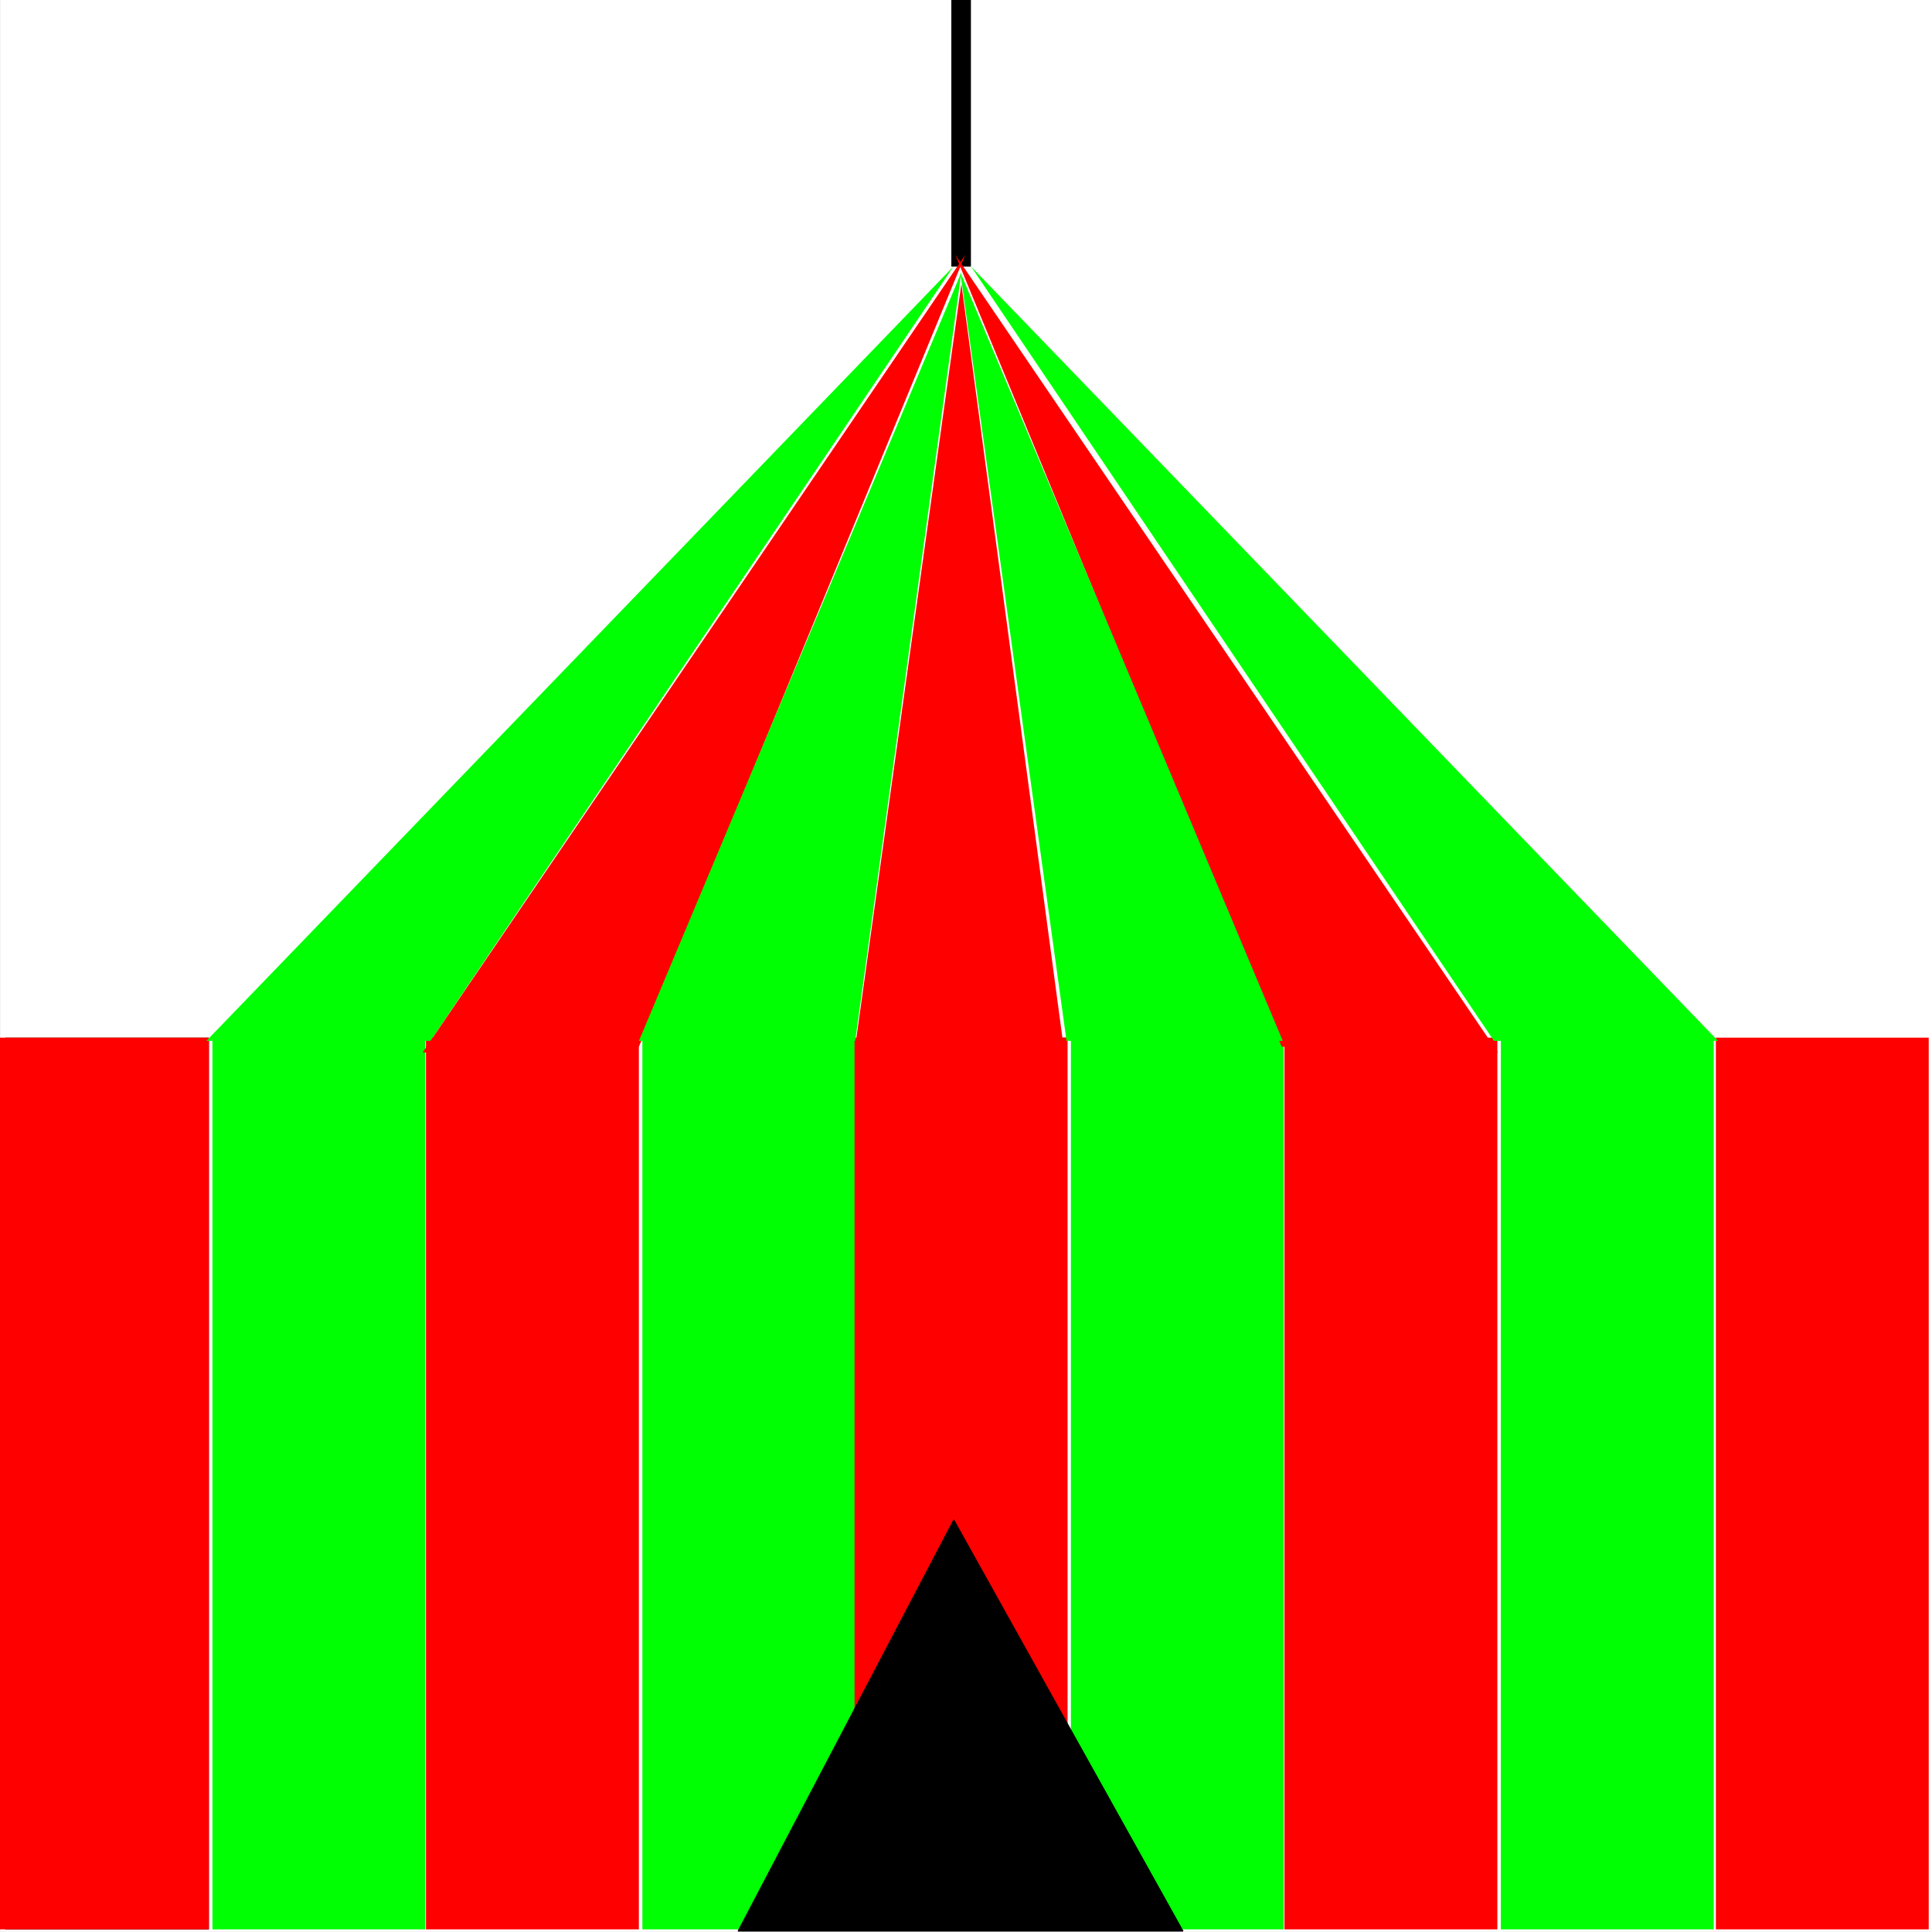 <?xml version="1.0" ?><!DOCTYPE svg  PUBLIC '-//W3C//DTD SVG 1.1//EN'  'http://www.w3.org/Graphics/SVG/1.1/DTD/svg11.dtd'><!--Generator: Xara Xtreme (www.xara.com), SVG filter version: 1.0.0.13--><svg fill-rule="evenodd" height="41.25pt" overflow="visible" stroke-linejoin="bevel" stroke-width="0.501" version="1.1" viewBox="0 0 41.25 41.25" width="41.25pt" xmlns="http://www.w3.org/2000/svg" xmlns:xlink="http://www.w3.org/1999/xlink">
 <rect x="0" y="0" width="41.25" height="41.25" fill="#333333" stroke="none"/>
 <defs>
  <marker id="DefaultArrow2" markerHeight="1" markerUnits="strokeWidth" markerWidth="1" orient="auto" overflow="visible" viewBox="0 0 1 1">
   <!-- REF_ARROW_STRAIGHT (-2) -->
   <g transform="scale(0.009)">
    <!-- 1/108 -->
    <path d="M -9 54 L -9 -54 L 117 0 z"/>
   </g>
  </marker>
  <marker id="DefaultArrow3" markerHeight="1" markerUnits="strokeWidth" markerWidth="1" orient="auto" overflow="visible" viewBox="0 0 1 1">
   <!-- REF_ARROW_ANGLED -->
   <g transform="scale(0.009)">
    <path d="M -27 54 L -9 0 L -27 -54 L 135 0 z"/>
   </g>
  </marker>
  <marker id="DefaultArrow4" markerHeight="1" markerUnits="strokeWidth" markerWidth="1" orient="auto" overflow="visible" viewBox="0 0 1 1">
   <!-- REF_ARROW_ROUNDED -->
   <g transform="scale(0.009)">
    <path d="M -9,0 L -9,-45 C -9,-51.708 2.808,-56.580 9,-54 L 117,-9 C 120.916,-7.369 126.000,-4.242 126,0 C 126,4.242 120.916,7.369 117,9 L 9,54 C 2.808,56.580 -9,51.708 -9,45 z"/>
   </g>
  </marker>
  <marker id="DefaultArrow5" markerHeight="1" markerUnits="strokeWidth" markerWidth="1" orient="auto" overflow="visible" viewBox="0 0 1 1">
   <!-- REF_ARROW_SPOT -->
   <g transform="scale(0.009)">
    <path d="M -54, 0 C -54,29.807 -29.807,54 0,54 C 29.807,54 54,29.807 54,0 C 54,-29.807 29.807,-54 0,-54 C -29.807,-54 -54,-29.807 -54,0 z"/>
   </g>
  </marker>
  <marker id="DefaultArrow6" markerHeight="1" markerUnits="strokeWidth" markerWidth="1" orient="auto" overflow="visible" viewBox="0 0 1 1">
   <!-- REF_ARROW_DIAMOND -->
   <g transform="scale(0.009)">
    <path d="M -63,0 L 0,63 L 63,0 L 0,-63 z"/>
   </g>
  </marker>
  <marker id="DefaultArrow7" markerHeight="1" markerUnits="strokeWidth" markerWidth="1" orient="auto" overflow="visible" viewBox="0 0 1 1">
   <!-- REF_ARROW_FEATHER -->
   <g transform="scale(0.009)">
    <path d="M 18,-54 L 108,-54 L 63,0 L 108,54 L 18, 54 L -36,0 z"/>
   </g>
  </marker>
  <marker id="DefaultArrow8" markerHeight="1" markerUnits="strokeWidth" markerWidth="1" orient="auto" overflow="visible" viewBox="0 0 1 1">
   <!-- REF_ARROW_FEATHER2 -->
   <g transform="scale(0.009)">
    <path d="M -36,0 L 18,-54 L 54,-54 L 18,-18 L 27,-18 L 63,-54 L 99,-54 L 63,-18 L 72,-18 L 108,-54 L 144,-54 L 90,0 L 144,54 L 108,54 L 72,18 L 63,18 L 99,54 L 63,54 L 27,18 L 18,18 L 54,54 L 18,54 z"/>
   </g>
  </marker>
  <marker id="DefaultArrow9" markerHeight="1" markerUnits="strokeWidth" markerWidth="1" orient="auto" overflow="visible" viewBox="0 0 1 1">
   <!-- REF_ARROW_HOLLOWDIAMOND -->
   <g transform="scale(0.009)">
    <path d="M 0,45 L -45,0 L 0, -45 L 45, 0 z M 0, 63 L-63, 0 L 0, -63 L 63, 0 z"/>
   </g>
  </marker>
  <filter id="StainedFilter">
   <feBlend in="SourceGraphic" in2="BackgroundImage" mode="multiply" result="blend"/>
   <feComposite in="blend" in2="SourceAlpha" operator="in" result="comp"/>
  </filter>
  <filter id="BleachFilter">
   <feBlend in="SourceGraphic" in2="BackgroundImage" mode="screen" result="blend"/>
   <feComposite in="blend" in2="SourceAlpha" operator="in" result="comp"/>
  </filter>
  <filter id="InvertTransparencyBitmapFilter">
   <feComponentTransfer>
    <feFuncR amplitude="1.055" exponent=".417" offset="-0.055" type="gamma"/>
    <feFuncG amplitude="1.055" exponent=".417" offset="-0.055" type="gamma"/>
    <feFuncB amplitude="1.055" exponent=".417" offset="-0.055" type="gamma"/>
   </feComponentTransfer>
   <feComponentTransfer>
    <feFuncR intercept="1" slope="-1" type="linear"/>
    <feFuncG intercept="1" slope="-1" type="linear"/>
    <feFuncB intercept="1" slope="-1" type="linear"/>
    <feFuncA intercept="0" slope="1" type="linear"/>
   </feComponentTransfer>
   <feComponentTransfer>
    <feFuncR amplitude="1" exponent="2.4" offset="0" type="gamma"/>
    <feFuncG amplitude="1" exponent="2.4" offset="0" type="gamma"/>
    <feFuncB amplitude="1" exponent="2.4" offset="0" type="gamma"/>
   </feComponentTransfer>
  </filter>
 </defs>
 <g fill="none" font-family="Times New Roman" font-size="16" id="Document" stroke="black" transform="scale(1 -1)">
  <g id="Spread" transform="translate(0 -41.25)">
   <g id="Page background">
    <rect fill="#ffffff" height="41.249" stroke="none" stroke-linejoin="bevel" stroke-miterlimit="79.84" stroke-width="0" width="41.249" x="0.001" y="0.001"/>
   </g>
   <g display="none" id="Layer 1">
    <g id="Group" stroke="#000000">
     <path d="M 0.011,24.46 L 4.329,24.46 L 4.329,3.308 L 0.011,3.308 L 0.011,24.46 Z" fill="#dd0000" marker-end="none" marker-start="none" stroke-miterlimit="79.84" stroke-width="0.022"/>
     <path d="M 4.4,24.46 L 8.646,24.46 L 8.646,3.308 L 4.4,3.308 L 4.4,24.46 Z" fill="#00ff03" marker-end="none" marker-start="none" stroke-miterlimit="79.84" stroke-width="0.022"/>
     <path d="M 8.718,24.46 L 13.467,24.46 L 13.467,3.308 L 8.718,3.308 L 8.718,24.46 Z" fill="#dd0000" marker-end="none" marker-start="none" stroke-miterlimit="79.84" stroke-width="0.022"/>
     <path d="M 13.467,24.46 L 17.999,24.46 L 17.999,3.308 L 13.467,3.308 L 13.467,24.46 Z" fill="#00ff03" marker-end="none" marker-start="none" stroke-miterlimit="79.84" stroke-width="0.022"/>
     <path d="M 18.143,24.46 L 23.036,24.46 L 23.036,3.308 L 18.143,3.308 L 18.143,24.46 Z" fill="#dd0000" marker-end="none" marker-start="none" stroke-miterlimit="79.84" stroke-width="0.022"/>
     <path d="M 22.892,24.46 L 27.64,24.46 L 27.64,3.308 L 22.892,3.308 L 22.892,24.46 Z" fill="#00ff03" marker-end="none" marker-start="none" stroke-miterlimit="79.84" stroke-width="0.022"/>
     <path d="M 27.64,24.46 L 32.318,24.46 L 32.318,3.308 L 27.64,3.308 L 27.64,24.46 Z" fill="#dd0000" marker-end="none" marker-start="none" stroke-miterlimit="79.84" stroke-width="0.022"/>
     <path d="M 32.318,24.46 L 36.85,24.46 L 36.85,3.308 L 32.318,3.308 L 32.318,24.46 Z" fill="#00ff03" marker-end="none" marker-start="none" stroke-miterlimit="79.84" stroke-width="0.022"/>
     <path d="M 36.922,24.46 L 41.239,24.46 L 41.239,3.308 L 36.922,3.308 L 36.922,24.46 Z" fill="#dd0000" marker-end="none" marker-start="none" stroke-miterlimit="79.84" stroke-width="0.022"/>
     <path d="M 4.4,24.46 L 20.374,35.685 L 36.994,24.46 L 36.994,24.46 L 4.4,24.46 Z" fill="#00ff03" marker-end="none" marker-start="none" stroke-miterlimit="79.84" stroke-width="0.022"/>
     <path d="M 8.718,24.46 L 20.302,35.54 L 32.389,24.46 L 8.718,24.46 Z" fill="#dd0000" marker-end="none" marker-start="none" stroke-miterlimit="79.84" stroke-width="0.022"/>
     <path d="M 27.64,24.46 L 20.374,35.54 L 13.467,24.46 L 27.64,24.46 Z" fill="#00ff03" marker-end="none" marker-start="none" stroke-miterlimit="79.84" stroke-width="0.022"/>
     <path d="M 22.892,24.46 L 20.374,35.54 L 17.999,24.46 L 22.892,24.46 Z" fill="#dd0000" marker-end="none" marker-start="none" stroke-miterlimit="79.84" stroke-width="0.022"/>
     <path d="M 20.589,12.03 L 25.482,3.253 L 15.985,3.253 L 20.589,12.03 Z" fill="#000000" marker-end="none" marker-start="none" stroke-miterlimit="79.84" stroke-width="0.022"/>
     <path d="M 20.589,12.085 C 19.007,9.159 17.423,6.233 15.841,3.308" fill="none" stroke-miterlimit="79.84" stroke-width="0.022"/>
     <path d="M 20.589,12.228 L 18.827,8.776 L 21.093,8.776" fill="none" stroke-miterlimit="79.84" stroke-width="0.022"/>
     <path d="M 20.362,35.564 L 20.349,37.843" fill="none" stroke-miterlimit="79.84" stroke-width="0.359"/>
    </g>
   </g>
   <g id="Layer 3">
    <rect fill="#000000" height="5.709" stroke="none" stroke-linecap="round" stroke-linejoin="miter" stroke-miterlimit="79.84" stroke-width="0.75" width="0.418" x="20.312" y="35.559"/>
    <rect fill="#000000" height="4.348" stroke="none" stroke-linecap="round" stroke-linejoin="miter" stroke-miterlimit="79.84" stroke-width="0.75" transform="translate(2.286 9.575) rotate(90)" width="19.039" x="-9.519" y="-2.174"/>
    <rect fill="#ff0000" height="4.545" stroke="none" stroke-linecap="round" stroke-linejoin="miter" stroke-miterlimit="79.84" stroke-width="0.75" transform="translate(2.188 9.575) rotate(90)" width="19.039" x="-9.519" y="-2.272"/>
    <rect fill="#00ff03" height="4.545" stroke="none" stroke-linecap="round" stroke-linejoin="miter" stroke-miterlimit="79.84" stroke-width="0.75" transform="translate(6.808 9.575) rotate(90)" width="19.039" x="-9.519" y="-2.272"/>
    <rect fill="#ff0000" height="4.545" stroke="none" stroke-linecap="round" stroke-linejoin="miter" stroke-miterlimit="79.84" stroke-width="0.75" transform="translate(11.368 9.575) rotate(90)" width="19.039" x="-9.519" y="-2.272"/>
    <rect fill="#00ff03" height="4.545" stroke="none" stroke-linecap="round" stroke-linejoin="miter" stroke-miterlimit="79.84" stroke-width="0.75" transform="translate(15.988 9.575) rotate(90)" width="19.039" x="-9.519" y="-2.272"/>
    <rect fill="#000000" height="4.348" stroke="none" stroke-linecap="round" stroke-linejoin="miter" stroke-miterlimit="79.84" stroke-width="0.75" transform="translate(20.616 9.575) rotate(90)" width="19.039" x="-9.519" y="-2.174"/>
    <rect fill="#ff0000" height="4.545" stroke="none" stroke-linecap="round" stroke-linejoin="miter" stroke-miterlimit="79.84" stroke-width="0.75" transform="translate(20.518 9.575) rotate(90)" width="19.039" x="-9.519" y="-2.272"/>
    <rect fill="#00ff03" height="4.545" stroke="none" stroke-linecap="round" stroke-linejoin="miter" stroke-miterlimit="79.84" stroke-width="0.75" transform="translate(25.138 9.575) rotate(90)" width="19.039" x="-9.519" y="-2.272"/>
    <rect fill="#ff0000" height="4.545" stroke="none" stroke-linecap="round" stroke-linejoin="miter" stroke-miterlimit="79.84" stroke-width="0.75" transform="translate(29.698 9.575) rotate(90)" width="19.039" x="-9.519" y="-2.272"/>
    <rect fill="#00ff03" height="4.545" stroke="none" stroke-linecap="round" stroke-linejoin="miter" stroke-miterlimit="79.84" stroke-width="0.75" transform="translate(34.318 9.575) rotate(90)" width="19.039" x="-9.519" y="-2.272"/>
    <rect fill="#ff0000" height="4.545" stroke="none" stroke-linecap="round" stroke-linejoin="miter" stroke-miterlimit="79.84" stroke-width="0.75" transform="translate(38.908 9.575) rotate(90)" width="19.039" x="-9.519" y="-2.272"/>
    <path d="M 4.407,19.027 L 9.192,19.027 L 20.358,35.562 L 4.407,19.027 Z" fill="#00ff03" marker-end="none" marker-start="none" stroke="none" stroke-linecap="round" stroke-linejoin="miter" stroke-miterlimit="79.84" stroke-width="0.75"/>
    <path d="M 36.682,19.027 L 31.897,19.027 L 20.731,35.562 L 36.682,19.027 Z" fill="#00ff03" marker-end="none" marker-start="none" stroke="none" stroke-linecap="round" stroke-linejoin="miter" stroke-miterlimit="79.84" stroke-width="0.75"/>
    <path d="M 9.024,18.778 L 13.642,18.903 L 20.61,35.811 L 9.024,18.778 Z" fill="#ff0000" marker-end="none" marker-start="none" stroke="none" stroke-linecap="round" stroke-linejoin="miter" stroke-miterlimit="79.84" stroke-width="0.75"/>
    <path d="M 31.982,18.778 L 27.364,18.903 L 20.396,35.811 L 31.982,18.778 Z" fill="#ff0000" marker-end="none" marker-start="none" stroke="none" stroke-linecap="round" stroke-linejoin="miter" stroke-miterlimit="79.84" stroke-width="0.75"/>
    <path d="M 13.642,19.027 L 18.259,19.027 L 20.526,35.437 L 13.642,19.027 Z" fill="#00ff03" marker-end="none" marker-start="none" stroke="none" stroke-linecap="round" stroke-linejoin="miter" stroke-miterlimit="79.84" stroke-width="0.75"/>
    <path d="M 27.388,19.027 L 22.771,19.027 L 20.504,35.437 L 27.388,19.027 Z" fill="#00ff03" marker-end="none" marker-start="none" stroke="none" stroke-linecap="round" stroke-linejoin="miter" stroke-miterlimit="79.84" stroke-width="0.75"/>
    <path d="M 18.259,18.903 L 22.709,18.903 L 20.526,35.188 L 18.259,18.903 Z" fill="#ff0000" marker-end="none" marker-start="none" stroke="none" stroke-linecap="round" stroke-linejoin="miter" stroke-miterlimit="79.84" stroke-width="0.75"/>
    <path d="M 20.364,8.797 L 25.257,0.02 L 15.76,0.02 L 20.364,8.797 Z" fill="#000000" marker-end="none" marker-start="none" stroke="#000000" stroke-miterlimit="79.84" stroke-width="0.022"/>
   </g>
  </g>
 </g>
</svg>